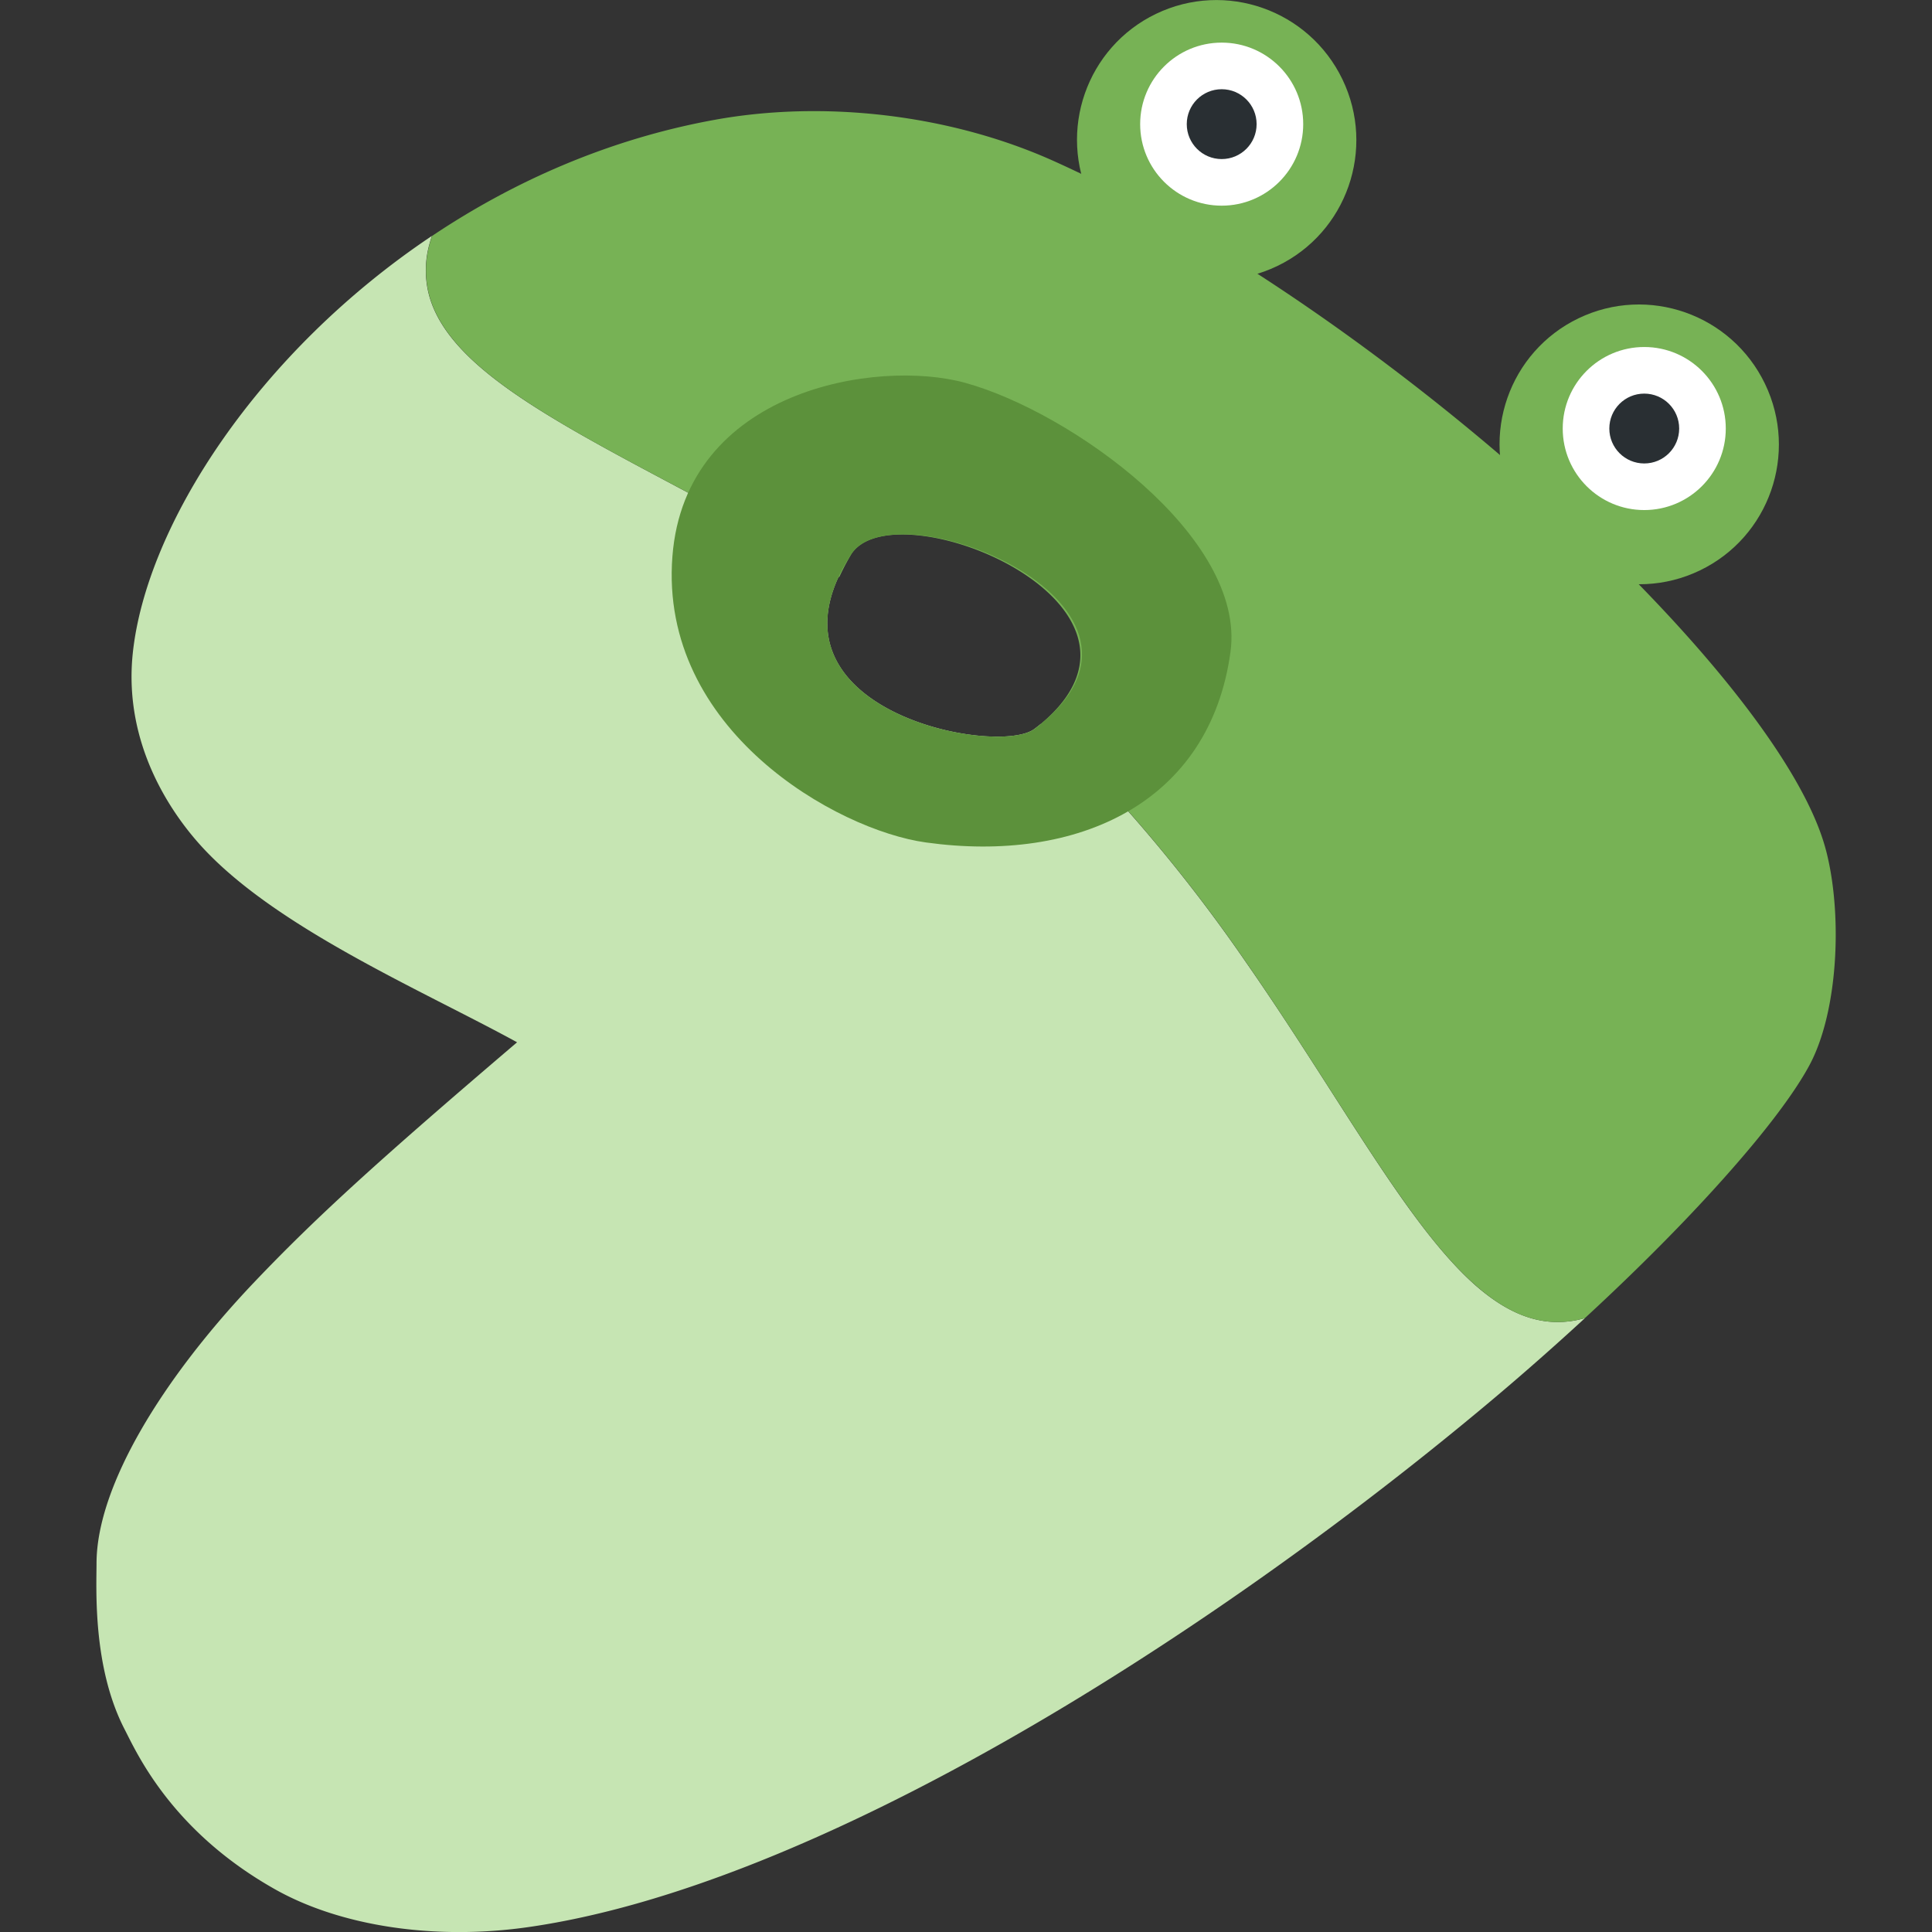 <svg xmlns="http://www.w3.org/2000/svg" viewBox="0 0 660.48 660.48"><rect x="0" y="0" width="660.48" height="660.48" fill="#333333" stroke="none"/><defs><style>.cls-1,.cls-5{fill:#77b255;}.cls-2{fill:#fff;}.cls-3{fill:#292f33;}.cls-4{fill:#c6e5b3;}.cls-4,.cls-5,.cls-6{fill-rule:evenodd;}.cls-6{fill:#5c913b;}.cls-7{fill:none;}</style></defs><g id="Ebene_2" data-name="Ebene 2"><g id="Ebene_2-2" data-name="Ebene 2"><ellipse class="cls-1" cx="415.93" cy="47.82" rx="47.72" ry="47.83" transform="translate(20.39 185.05) rotate(-25.69)"/><circle class="cls-2" cx="417.65" cy="42.44" r="27.87"/><circle class="cls-3" cx="417.65" cy="42.44" r="11.94"/><ellipse class="cls-1" cx="560.38" cy="151.88" rx="47.72" ry="47.83" transform="translate(-10.44 257.97) rotate(-25.69)"/><circle class="cls-2" cx="562.11" cy="146.5" r="27.87"/><circle class="cls-3" cx="562.11" cy="146.5" r="11.94"/><path class="cls-4" d="M541.85,450.61c-12,11.05-25,22.47-39,34-93.5,77.28-224.52,160.25-322.35,174.21-31.62,4.52-63.91-.19-86.58-13-35.46-20-47.23-46.72-51.37-54.73C31.58,569.8,33,542.82,33,534.37c.07-26.27,22.39-62.93,54.11-96.24,21.2-22.26,42.73-41.8,89.66-81.81C144.28,338.51,93.79,317,68.46,288.87c-9.38-10.41-26.37-34-23.07-65.53C50,179.6,88.16,120.46,147.65,80.65c-.28.84-.54,1.67-.76,2.49a33.38,33.38,0,0,0-.46,16.82c3.3,13.91,15.92,25.82,34.32,37.82,15,9.79,33.79,19.64,54.52,30.68,6.59,3.52,13.38,7.15,20.3,10.94,10.14,5.56,20.57,11.46,31.09,17.81-21.66,46.91,54.73,61.17,66.94,52,.79-.6,1.55-1.19,2.28-1.79,1.35,1.19,2.68,2.4,4,3.63q4.89,4.51,9.56,9.15,8.48,8.42,16.27,17.17a538.21,538.21,0,0,1,40,51.24c21.87,31.39,39.44,61.62,55.83,84.3,7.83,10.83,15.39,19.94,23,26.63C516.43,449.89,528.42,454.45,541.85,450.61Z"/><path class="cls-5" d="M618.6,364.12c-3.56,6.65-9.6,15.24-17.78,25.25-14,17.11-34.19,38.37-59,61.24-13.43,3.84-25.42-.72-37.24-11.09-7.63-6.69-15.19-15.8-23-26.63-16.39-22.68-34-52.91-55.83-84.3a538.21,538.21,0,0,0-40-51.24q-7.8-8.73-16.27-17.17-4.67-4.64-9.56-9.15c-1.33-1.23-2.66-2.44-4-3.63h0c48.8-40.95-50.07-80.92-64.89-57.95a87.06,87.06,0,0,0-4.14,7.89l-.17-.12c-10.32-6.11-21-12.25-31.09-17.81-6.92-3.79-13.71-7.42-20.3-10.94-20.73-11-39.55-20.89-54.52-30.68-18.4-12-31-23.91-34.32-37.82a33.38,33.38,0,0,1,.46-16.82c.22-.82.48-1.65.76-2.49C175.55,62,208.13,47.56,244.12,41c37.5-6.86,80.56-1.91,116,14C471.3,105,607.27,229.17,624,289.8c.28,1,.54,2,.78,3.07C629.76,314.28,628.28,346.05,618.6,364.12Z"/><path id="path4976" class="cls-6" d="M316.51,288c52.16,7.25,97.12-13.64,104.15-65.15,5.36-39.23-54.69-82.1-90.79-92-30.15-8.26-95.59,2.36-100,59.37C225.28,249.55,286.1,283.8,316.51,288ZM291,189.45c-34.28,53.1,49.77,69.43,62.64,59.74C409.09,207.44,306.07,166.05,291,189.45Z"/><rect class="cls-7" width="660.48" height="660.48"/></g></g></svg>